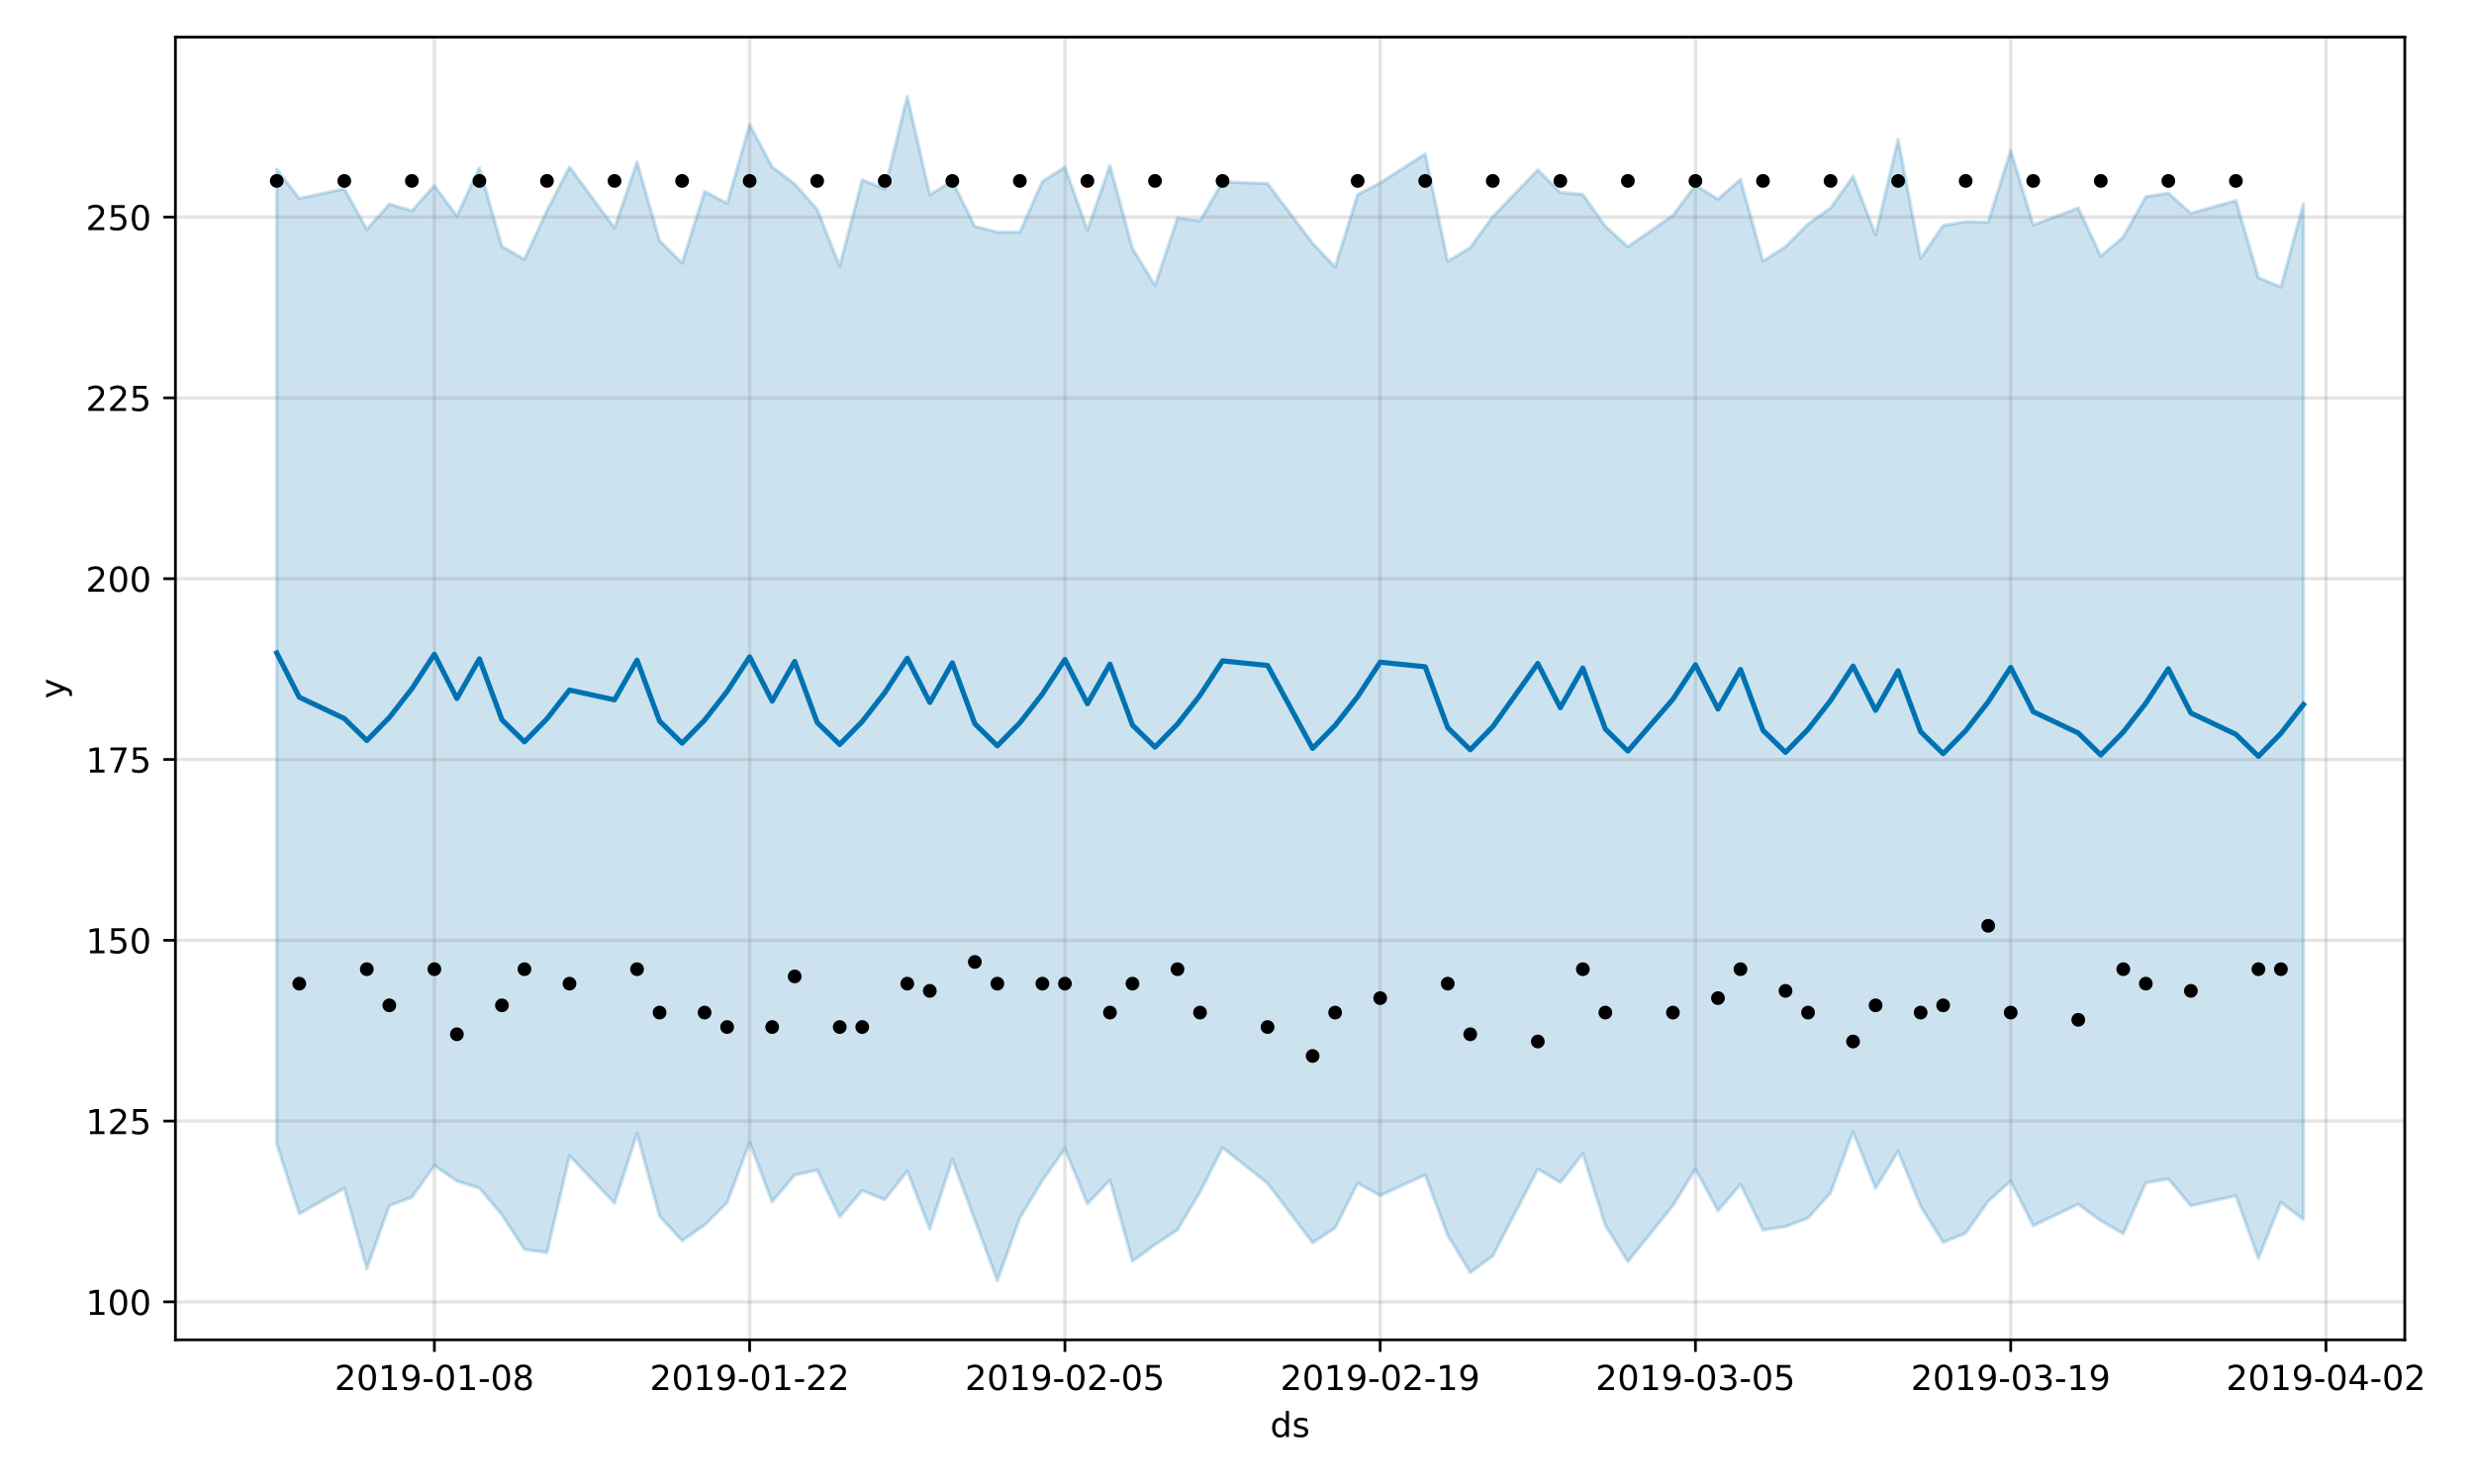 <?xml version="1.0" encoding="utf-8" standalone="no"?>
<!DOCTYPE svg PUBLIC "-//W3C//DTD SVG 1.1//EN"
  "http://www.w3.org/Graphics/SVG/1.1/DTD/svg11.dtd">
<!-- Created with matplotlib (https://matplotlib.org/) -->
<svg height="432pt" version="1.1" viewBox="0 0 720 432" width="720pt" xmlns="http://www.w3.org/2000/svg" xmlns:xlink="http://www.w3.org/1999/xlink">
 <defs>
  <style type="text/css">
*{stroke-linecap:butt;stroke-linejoin:round;}
  </style>
 </defs>
 <g id="figure_1">
  <g id="patch_1">
   <path d="M 0 432 
L 720 432 
L 720 0 
L 0 0 
z
" style="fill:#ffffff;"/>
  </g>
  <g id="axes_1">
   <g id="patch_2">
    <path d="M 51.05 390.04 
L 699.857 390.04 
L 699.857 10.8 
L 51.05 10.8 
z
" style="fill:#ffffff;"/>
   </g>
   <g id="PolyCollection_1">
    <defs>
     <path d="M 80.541 -382.784 
L 80.541 -98.967 
L 87.095 -78.639 
L 100.202 -86.1 
L 106.756 -62.69 
L 113.309 -81.019 
L 119.863 -83.461 
L 126.417 -92.681 
L 132.97 -88.173 
L 139.524 -86.163 
L 146.077 -78.343 
L 152.631 -68.267 
L 159.185 -67.39 
L 165.738 -95.564 
L 178.845 -81.76 
L 185.399 -102.011 
L 191.953 -77.992 
L 198.506 -70.809 
L 205.06 -75.399 
L 211.613 -81.922 
L 218.167 -99.429 
L 224.721 -82.137 
L 231.274 -89.93 
L 237.828 -91.371 
L 244.381 -77.733 
L 250.935 -85.441 
L 257.489 -82.735 
L 264.042 -91.132 
L 270.596 -74.217 
L 277.15 -94.519 
L 283.703 -76.85 
L 290.257 -59.198 
L 296.81 -77.442 
L 303.364 -88.363 
L 309.918 -97.601 
L 316.471 -81.528 
L 323.025 -88.45 
L 329.578 -64.825 
L 336.132 -69.662 
L 342.686 -73.997 
L 349.239 -84.973 
L 355.793 -97.891 
L 368.9 -87.52 
L 382.007 -70.228 
L 388.561 -74.565 
L 395.114 -87.555 
L 401.668 -83.974 
L 414.775 -89.989 
L 421.329 -72.379 
L 427.883 -61.558 
L 434.436 -66.364 
L 447.543 -91.667 
L 454.097 -87.785 
L 460.651 -96.152 
L 467.204 -75.266 
L 473.758 -64.758 
L 486.865 -81.037 
L 493.419 -91.697 
L 499.972 -79.544 
L 506.526 -87.213 
L 513.079 -73.945 
L 519.633 -74.935 
L 526.187 -77.432 
L 532.74 -84.751 
L 539.294 -102.533 
L 545.847 -86.074 
L 552.401 -96.85 
L 558.955 -80.888 
L 565.508 -70.335 
L 572.062 -73.015 
L 578.616 -82.299 
L 585.169 -88.181 
L 591.723 -75.189 
L 604.83 -81.437 
L 611.384 -76.624 
L 617.937 -72.875 
L 624.491 -87.681 
L 631.044 -88.797 
L 637.598 -81.002 
L 650.705 -83.894 
L 657.259 -65.691 
L 663.812 -81.979 
L 670.366 -76.969 
L 670.366 -372.691 
L 670.366 -372.691 
L 663.812 -348.429 
L 657.259 -351.201 
L 650.705 -373.621 
L 637.598 -369.912 
L 631.044 -375.772 
L 624.491 -374.724 
L 617.937 -363.018 
L 611.384 -357.402 
L 604.83 -371.446 
L 591.723 -366.51 
L 585.169 -388.166 
L 578.616 -367.317 
L 572.062 -367.465 
L 565.508 -366.346 
L 558.955 -356.853 
L 552.401 -391.469 
L 545.847 -363.591 
L 539.294 -380.635 
L 532.74 -371.44 
L 526.187 -366.811 
L 519.633 -360.202 
L 513.079 -356.011 
L 506.526 -379.794 
L 499.972 -374.026 
L 493.419 -378.091 
L 486.865 -369.29 
L 473.758 -360.171 
L 467.204 -366.158 
L 460.651 -375.394 
L 454.097 -375.99 
L 447.543 -382.545 
L 434.436 -368.946 
L 427.883 -359.921 
L 421.329 -355.896 
L 414.775 -387.187 
L 401.668 -378.766 
L 395.114 -375.359 
L 388.561 -354.275 
L 382.007 -361.19 
L 368.9 -378.578 
L 355.793 -379.062 
L 349.239 -367.757 
L 342.686 -368.516 
L 336.132 -348.909 
L 329.578 -359.71 
L 323.025 -383.801 
L 316.471 -364.998 
L 309.918 -383.364 
L 303.364 -379.193 
L 296.81 -364.418 
L 290.257 -364.416 
L 283.703 -366.115 
L 277.15 -379.281 
L 270.596 -375.288 
L 264.042 -403.962 
L 257.489 -376.989 
L 250.935 -379.637 
L 244.381 -354.528 
L 237.828 -371.03 
L 231.274 -378.46 
L 224.721 -383.415 
L 218.167 -395.703 
L 211.613 -372.822 
L 205.06 -376.245 
L 198.506 -355.413 
L 191.953 -361.951 
L 185.399 -384.818 
L 178.845 -365.635 
L 165.738 -383.381 
L 159.185 -370.712 
L 152.631 -356.525 
L 146.077 -360.265 
L 139.524 -383.158 
L 132.97 -369.101 
L 126.417 -378.004 
L 119.863 -370.62 
L 113.309 -372.598 
L 106.756 -365.25 
L 100.202 -377.039 
L 87.095 -374.228 
L 80.541 -382.784 
z
" id="m4602d9f60e" style="stroke:#0072b2;stroke-opacity:0.2;"/>
    </defs>
    <g clip-path="url(#p45f4652e05)">
     <use style="fill:#0072b2;fill-opacity:0.2;stroke:#0072b2;stroke-opacity:0.2;" x="0" xlink:href="#m4602d9f60e" y="432"/>
    </g>
   </g>
   <g id="matplotlib.axis_1">
    <g id="xtick_1">
     <g id="line2d_1">
      <path clip-path="url(#p45f4652e05)" d="M 126.417 390.04 
L 126.417 10.8 
" style="fill:none;stroke:#808080;stroke-linecap:square;stroke-opacity:0.2;"/>
     </g>
     <g id="line2d_2">
      <defs>
       <path d="M 0 0 
L 0 3.5 
" id="m5060d3e280" style="stroke:#000000;stroke-width:0.8;"/>
      </defs>
      <g>
       <use style="stroke:#000000;stroke-width:0.8;" x="126.417" xlink:href="#m5060d3e280" y="390.04"/>
      </g>
     </g>
     <g id="text_1">
      <!-- 2019-01-08 -->
      <defs>
       <path d="M 19.188 8.297 
L 53.609 8.297 
L 53.609 0 
L 7.328 0 
L 7.328 8.297 
Q 12.938 14.109 22.625 23.891 
Q 32.328 33.688 34.812 36.531 
Q 39.547 41.844 41.422 45.531 
Q 43.312 49.219 43.312 52.781 
Q 43.312 58.594 39.234 62.25 
Q 35.156 65.922 28.609 65.922 
Q 23.969 65.922 18.812 64.312 
Q 13.672 62.703 7.812 59.422 
L 7.812 69.391 
Q 13.766 71.781 18.938 73 
Q 24.125 74.219 28.422 74.219 
Q 39.75 74.219 46.484 68.547 
Q 53.219 62.891 53.219 53.422 
Q 53.219 48.922 51.531 44.891 
Q 49.859 40.875 45.406 35.406 
Q 44.188 33.984 37.641 27.219 
Q 31.109 20.453 19.188 8.297 
z
" id="DejaVuSans-50"/>
       <path d="M 31.781 66.406 
Q 24.172 66.406 20.328 58.906 
Q 16.5 51.422 16.5 36.375 
Q 16.5 21.391 20.328 13.891 
Q 24.172 6.391 31.781 6.391 
Q 39.453 6.391 43.281 13.891 
Q 47.125 21.391 47.125 36.375 
Q 47.125 51.422 43.281 58.906 
Q 39.453 66.406 31.781 66.406 
z
M 31.781 74.219 
Q 44.047 74.219 50.516 64.516 
Q 56.984 54.828 56.984 36.375 
Q 56.984 17.969 50.516 8.266 
Q 44.047 -1.422 31.781 -1.422 
Q 19.531 -1.422 13.062 8.266 
Q 6.594 17.969 6.594 36.375 
Q 6.594 54.828 13.062 64.516 
Q 19.531 74.219 31.781 74.219 
z
" id="DejaVuSans-48"/>
       <path d="M 12.406 8.297 
L 28.516 8.297 
L 28.516 63.922 
L 10.984 60.406 
L 10.984 69.391 
L 28.422 72.906 
L 38.281 72.906 
L 38.281 8.297 
L 54.391 8.297 
L 54.391 0 
L 12.406 0 
z
" id="DejaVuSans-49"/>
       <path d="M 10.984 1.516 
L 10.984 10.5 
Q 14.703 8.734 18.5 7.812 
Q 22.312 6.891 25.984 6.891 
Q 35.75 6.891 40.891 13.453 
Q 46.047 20.016 46.781 33.406 
Q 43.953 29.203 39.594 26.953 
Q 35.25 24.703 29.984 24.703 
Q 19.047 24.703 12.672 31.312 
Q 6.297 37.938 6.297 49.422 
Q 6.297 60.641 12.938 67.422 
Q 19.578 74.219 30.609 74.219 
Q 43.266 74.219 49.922 64.516 
Q 56.594 54.828 56.594 36.375 
Q 56.594 19.141 48.406 8.859 
Q 40.234 -1.422 26.422 -1.422 
Q 22.703 -1.422 18.891 -0.688 
Q 15.094 0.047 10.984 1.516 
z
M 30.609 32.422 
Q 37.25 32.422 41.125 36.953 
Q 45.016 41.5 45.016 49.422 
Q 45.016 57.281 41.125 61.844 
Q 37.25 66.406 30.609 66.406 
Q 23.969 66.406 20.094 61.844 
Q 16.219 57.281 16.219 49.422 
Q 16.219 41.5 20.094 36.953 
Q 23.969 32.422 30.609 32.422 
z
" id="DejaVuSans-57"/>
       <path d="M 4.891 31.391 
L 31.203 31.391 
L 31.203 23.391 
L 4.891 23.391 
z
" id="DejaVuSans-45"/>
       <path d="M 31.781 34.625 
Q 24.75 34.625 20.719 30.859 
Q 16.703 27.094 16.703 20.516 
Q 16.703 13.922 20.719 10.156 
Q 24.75 6.391 31.781 6.391 
Q 38.812 6.391 42.859 10.172 
Q 46.922 13.969 46.922 20.516 
Q 46.922 27.094 42.891 30.859 
Q 38.875 34.625 31.781 34.625 
z
M 21.922 38.812 
Q 15.578 40.375 12.031 44.719 
Q 8.5 49.078 8.5 55.328 
Q 8.5 64.062 14.719 69.141 
Q 20.953 74.219 31.781 74.219 
Q 42.672 74.219 48.875 69.141 
Q 55.078 64.062 55.078 55.328 
Q 55.078 49.078 51.531 44.719 
Q 48 40.375 41.703 38.812 
Q 48.828 37.156 52.797 32.312 
Q 56.781 27.484 56.781 20.516 
Q 56.781 9.906 50.312 4.234 
Q 43.844 -1.422 31.781 -1.422 
Q 19.734 -1.422 13.25 4.234 
Q 6.781 9.906 6.781 20.516 
Q 6.781 27.484 10.781 32.312 
Q 14.797 37.156 21.922 38.812 
z
M 18.312 54.391 
Q 18.312 48.734 21.844 45.562 
Q 25.391 42.391 31.781 42.391 
Q 38.141 42.391 41.719 45.562 
Q 45.312 48.734 45.312 54.391 
Q 45.312 60.062 41.719 63.234 
Q 38.141 66.406 31.781 66.406 
Q 25.391 66.406 21.844 63.234 
Q 18.312 60.062 18.312 54.391 
z
" id="DejaVuSans-56"/>
      </defs>
      <g transform="translate(97.359 404.638)scale(0.1 -0.1)">
       <use xlink:href="#DejaVuSans-50"/>
       <use x="63.623" xlink:href="#DejaVuSans-48"/>
       <use x="127.246" xlink:href="#DejaVuSans-49"/>
       <use x="190.869" xlink:href="#DejaVuSans-57"/>
       <use x="254.492" xlink:href="#DejaVuSans-45"/>
       <use x="290.576" xlink:href="#DejaVuSans-48"/>
       <use x="354.199" xlink:href="#DejaVuSans-49"/>
       <use x="417.822" xlink:href="#DejaVuSans-45"/>
       <use x="453.906" xlink:href="#DejaVuSans-48"/>
       <use x="517.529" xlink:href="#DejaVuSans-56"/>
      </g>
     </g>
    </g>
    <g id="xtick_2">
     <g id="line2d_3">
      <path clip-path="url(#p45f4652e05)" d="M 218.167 390.04 
L 218.167 10.8 
" style="fill:none;stroke:#808080;stroke-linecap:square;stroke-opacity:0.2;"/>
     </g>
     <g id="line2d_4">
      <g>
       <use style="stroke:#000000;stroke-width:0.8;" x="218.167" xlink:href="#m5060d3e280" y="390.04"/>
      </g>
     </g>
     <g id="text_2">
      <!-- 2019-01-22 -->
      <g transform="translate(189.109 404.638)scale(0.1 -0.1)">
       <use xlink:href="#DejaVuSans-50"/>
       <use x="63.623" xlink:href="#DejaVuSans-48"/>
       <use x="127.246" xlink:href="#DejaVuSans-49"/>
       <use x="190.869" xlink:href="#DejaVuSans-57"/>
       <use x="254.492" xlink:href="#DejaVuSans-45"/>
       <use x="290.576" xlink:href="#DejaVuSans-48"/>
       <use x="354.199" xlink:href="#DejaVuSans-49"/>
       <use x="417.822" xlink:href="#DejaVuSans-45"/>
       <use x="453.906" xlink:href="#DejaVuSans-50"/>
       <use x="517.529" xlink:href="#DejaVuSans-50"/>
      </g>
     </g>
    </g>
    <g id="xtick_3">
     <g id="line2d_5">
      <path clip-path="url(#p45f4652e05)" d="M 309.918 390.04 
L 309.918 10.8 
" style="fill:none;stroke:#808080;stroke-linecap:square;stroke-opacity:0.2;"/>
     </g>
     <g id="line2d_6">
      <g>
       <use style="stroke:#000000;stroke-width:0.8;" x="309.918" xlink:href="#m5060d3e280" y="390.04"/>
      </g>
     </g>
     <g id="text_3">
      <!-- 2019-02-05 -->
      <defs>
       <path d="M 10.797 72.906 
L 49.516 72.906 
L 49.516 64.594 
L 19.828 64.594 
L 19.828 46.734 
Q 21.969 47.469 24.109 47.828 
Q 26.266 48.188 28.422 48.188 
Q 40.625 48.188 47.75 41.5 
Q 54.891 34.812 54.891 23.391 
Q 54.891 11.625 47.562 5.094 
Q 40.234 -1.422 26.906 -1.422 
Q 22.312 -1.422 17.547 -0.641 
Q 12.797 0.141 7.719 1.703 
L 7.719 11.625 
Q 12.109 9.234 16.797 8.062 
Q 21.484 6.891 26.703 6.891 
Q 35.156 6.891 40.078 11.328 
Q 45.016 15.766 45.016 23.391 
Q 45.016 31 40.078 35.438 
Q 35.156 39.891 26.703 39.891 
Q 22.75 39.891 18.812 39.016 
Q 14.891 38.141 10.797 36.281 
z
" id="DejaVuSans-53"/>
      </defs>
      <g transform="translate(280.86 404.638)scale(0.1 -0.1)">
       <use xlink:href="#DejaVuSans-50"/>
       <use x="63.623" xlink:href="#DejaVuSans-48"/>
       <use x="127.246" xlink:href="#DejaVuSans-49"/>
       <use x="190.869" xlink:href="#DejaVuSans-57"/>
       <use x="254.492" xlink:href="#DejaVuSans-45"/>
       <use x="290.576" xlink:href="#DejaVuSans-48"/>
       <use x="354.199" xlink:href="#DejaVuSans-50"/>
       <use x="417.822" xlink:href="#DejaVuSans-45"/>
       <use x="453.906" xlink:href="#DejaVuSans-48"/>
       <use x="517.529" xlink:href="#DejaVuSans-53"/>
      </g>
     </g>
    </g>
    <g id="xtick_4">
     <g id="line2d_7">
      <path clip-path="url(#p45f4652e05)" d="M 401.668 390.04 
L 401.668 10.8 
" style="fill:none;stroke:#808080;stroke-linecap:square;stroke-opacity:0.2;"/>
     </g>
     <g id="line2d_8">
      <g>
       <use style="stroke:#000000;stroke-width:0.8;" x="401.668" xlink:href="#m5060d3e280" y="390.04"/>
      </g>
     </g>
     <g id="text_4">
      <!-- 2019-02-19 -->
      <g transform="translate(372.61 404.638)scale(0.1 -0.1)">
       <use xlink:href="#DejaVuSans-50"/>
       <use x="63.623" xlink:href="#DejaVuSans-48"/>
       <use x="127.246" xlink:href="#DejaVuSans-49"/>
       <use x="190.869" xlink:href="#DejaVuSans-57"/>
       <use x="254.492" xlink:href="#DejaVuSans-45"/>
       <use x="290.576" xlink:href="#DejaVuSans-48"/>
       <use x="354.199" xlink:href="#DejaVuSans-50"/>
       <use x="417.822" xlink:href="#DejaVuSans-45"/>
       <use x="453.906" xlink:href="#DejaVuSans-49"/>
       <use x="517.529" xlink:href="#DejaVuSans-57"/>
      </g>
     </g>
    </g>
    <g id="xtick_5">
     <g id="line2d_9">
      <path clip-path="url(#p45f4652e05)" d="M 493.419 390.04 
L 493.419 10.8 
" style="fill:none;stroke:#808080;stroke-linecap:square;stroke-opacity:0.2;"/>
     </g>
     <g id="line2d_10">
      <g>
       <use style="stroke:#000000;stroke-width:0.8;" x="493.419" xlink:href="#m5060d3e280" y="390.04"/>
      </g>
     </g>
     <g id="text_5">
      <!-- 2019-03-05 -->
      <defs>
       <path d="M 40.578 39.312 
Q 47.656 37.797 51.625 33 
Q 55.609 28.219 55.609 21.188 
Q 55.609 10.406 48.188 4.484 
Q 40.766 -1.422 27.094 -1.422 
Q 22.516 -1.422 17.656 -0.516 
Q 12.797 0.391 7.625 2.203 
L 7.625 11.719 
Q 11.719 9.328 16.594 8.109 
Q 21.484 6.891 26.812 6.891 
Q 36.078 6.891 40.938 10.547 
Q 45.797 14.203 45.797 21.188 
Q 45.797 27.641 41.281 31.266 
Q 36.766 34.906 28.719 34.906 
L 20.219 34.906 
L 20.219 43.016 
L 29.109 43.016 
Q 36.375 43.016 40.234 45.922 
Q 44.094 48.828 44.094 54.297 
Q 44.094 59.906 40.109 62.906 
Q 36.141 65.922 28.719 65.922 
Q 24.656 65.922 20.016 65.031 
Q 15.375 64.156 9.812 62.312 
L 9.812 71.094 
Q 15.438 72.656 20.344 73.438 
Q 25.25 74.219 29.594 74.219 
Q 40.828 74.219 47.359 69.109 
Q 53.906 64.016 53.906 55.328 
Q 53.906 49.266 50.438 45.094 
Q 46.969 40.922 40.578 39.312 
z
" id="DejaVuSans-51"/>
      </defs>
      <g transform="translate(464.361 404.638)scale(0.1 -0.1)">
       <use xlink:href="#DejaVuSans-50"/>
       <use x="63.623" xlink:href="#DejaVuSans-48"/>
       <use x="127.246" xlink:href="#DejaVuSans-49"/>
       <use x="190.869" xlink:href="#DejaVuSans-57"/>
       <use x="254.492" xlink:href="#DejaVuSans-45"/>
       <use x="290.576" xlink:href="#DejaVuSans-48"/>
       <use x="354.199" xlink:href="#DejaVuSans-51"/>
       <use x="417.822" xlink:href="#DejaVuSans-45"/>
       <use x="453.906" xlink:href="#DejaVuSans-48"/>
       <use x="517.529" xlink:href="#DejaVuSans-53"/>
      </g>
     </g>
    </g>
    <g id="xtick_6">
     <g id="line2d_11">
      <path clip-path="url(#p45f4652e05)" d="M 585.169 390.04 
L 585.169 10.8 
" style="fill:none;stroke:#808080;stroke-linecap:square;stroke-opacity:0.2;"/>
     </g>
     <g id="line2d_12">
      <g>
       <use style="stroke:#000000;stroke-width:0.8;" x="585.169" xlink:href="#m5060d3e280" y="390.04"/>
      </g>
     </g>
     <g id="text_6">
      <!-- 2019-03-19 -->
      <g transform="translate(556.111 404.638)scale(0.1 -0.1)">
       <use xlink:href="#DejaVuSans-50"/>
       <use x="63.623" xlink:href="#DejaVuSans-48"/>
       <use x="127.246" xlink:href="#DejaVuSans-49"/>
       <use x="190.869" xlink:href="#DejaVuSans-57"/>
       <use x="254.492" xlink:href="#DejaVuSans-45"/>
       <use x="290.576" xlink:href="#DejaVuSans-48"/>
       <use x="354.199" xlink:href="#DejaVuSans-51"/>
       <use x="417.822" xlink:href="#DejaVuSans-45"/>
       <use x="453.906" xlink:href="#DejaVuSans-49"/>
       <use x="517.529" xlink:href="#DejaVuSans-57"/>
      </g>
     </g>
    </g>
    <g id="xtick_7">
     <g id="line2d_13">
      <path clip-path="url(#p45f4652e05)" d="M 676.92 390.04 
L 676.92 10.8 
" style="fill:none;stroke:#808080;stroke-linecap:square;stroke-opacity:0.2;"/>
     </g>
     <g id="line2d_14">
      <g>
       <use style="stroke:#000000;stroke-width:0.8;" x="676.92" xlink:href="#m5060d3e280" y="390.04"/>
      </g>
     </g>
     <g id="text_7">
      <!-- 2019-04-02 -->
      <defs>
       <path d="M 37.797 64.312 
L 12.891 25.391 
L 37.797 25.391 
z
M 35.203 72.906 
L 47.609 72.906 
L 47.609 25.391 
L 58.016 25.391 
L 58.016 17.188 
L 47.609 17.188 
L 47.609 0 
L 37.797 0 
L 37.797 17.188 
L 4.891 17.188 
L 4.891 26.703 
z
" id="DejaVuSans-52"/>
      </defs>
      <g transform="translate(647.862 404.638)scale(0.1 -0.1)">
       <use xlink:href="#DejaVuSans-50"/>
       <use x="63.623" xlink:href="#DejaVuSans-48"/>
       <use x="127.246" xlink:href="#DejaVuSans-49"/>
       <use x="190.869" xlink:href="#DejaVuSans-57"/>
       <use x="254.492" xlink:href="#DejaVuSans-45"/>
       <use x="290.576" xlink:href="#DejaVuSans-48"/>
       <use x="354.199" xlink:href="#DejaVuSans-52"/>
       <use x="417.822" xlink:href="#DejaVuSans-45"/>
       <use x="453.906" xlink:href="#DejaVuSans-48"/>
       <use x="517.529" xlink:href="#DejaVuSans-50"/>
      </g>
     </g>
    </g>
    <g id="text_8">
     <!-- ds -->
     <defs>
      <path d="M 45.406 46.391 
L 45.406 75.984 
L 54.391 75.984 
L 54.391 0 
L 45.406 0 
L 45.406 8.203 
Q 42.578 3.328 38.25 0.953 
Q 33.938 -1.422 27.875 -1.422 
Q 17.969 -1.422 11.734 6.484 
Q 5.516 14.406 5.516 27.297 
Q 5.516 40.188 11.734 48.094 
Q 17.969 56 27.875 56 
Q 33.938 56 38.25 53.625 
Q 42.578 51.266 45.406 46.391 
z
M 14.797 27.297 
Q 14.797 17.391 18.875 11.75 
Q 22.953 6.109 30.078 6.109 
Q 37.203 6.109 41.297 11.75 
Q 45.406 17.391 45.406 27.297 
Q 45.406 37.203 41.297 42.844 
Q 37.203 48.484 30.078 48.484 
Q 22.953 48.484 18.875 42.844 
Q 14.797 37.203 14.797 27.297 
z
" id="DejaVuSans-100"/>
      <path d="M 44.281 53.078 
L 44.281 44.578 
Q 40.484 46.531 36.375 47.5 
Q 32.281 48.484 27.875 48.484 
Q 21.188 48.484 17.844 46.438 
Q 14.5 44.391 14.5 40.281 
Q 14.5 37.156 16.891 35.375 
Q 19.281 33.594 26.516 31.984 
L 29.594 31.297 
Q 39.156 29.25 43.188 25.516 
Q 47.219 21.781 47.219 15.094 
Q 47.219 7.469 41.188 3.016 
Q 35.156 -1.422 24.609 -1.422 
Q 20.219 -1.422 15.453 -0.562 
Q 10.688 0.297 5.422 2 
L 5.422 11.281 
Q 10.406 8.688 15.234 7.391 
Q 20.062 6.109 24.812 6.109 
Q 31.156 6.109 34.562 8.281 
Q 37.984 10.453 37.984 14.406 
Q 37.984 18.062 35.516 20.016 
Q 33.062 21.969 24.703 23.781 
L 21.578 24.516 
Q 13.234 26.266 9.516 29.906 
Q 5.812 33.547 5.812 39.891 
Q 5.812 47.609 11.281 51.797 
Q 16.75 56 26.812 56 
Q 31.781 56 36.172 55.266 
Q 40.578 54.547 44.281 53.078 
z
" id="DejaVuSans-115"/>
     </defs>
     <g transform="translate(369.675 418.317)scale(0.1 -0.1)">
      <use xlink:href="#DejaVuSans-100"/>
      <use x="63.477" xlink:href="#DejaVuSans-115"/>
     </g>
    </g>
   </g>
   <g id="matplotlib.axis_2">
    <g id="ytick_1">
     <g id="line2d_15">
      <path clip-path="url(#p45f4652e05)" d="M 51.05 378.973 
L 699.857 378.973 
" style="fill:none;stroke:#808080;stroke-linecap:square;stroke-opacity:0.2;"/>
     </g>
     <g id="line2d_16">
      <defs>
       <path d="M 0 0 
L -3.5 0 
" id="mccc6631dc4" style="stroke:#000000;stroke-width:0.8;"/>
      </defs>
      <g>
       <use style="stroke:#000000;stroke-width:0.8;" x="51.05" xlink:href="#mccc6631dc4" y="378.973"/>
      </g>
     </g>
     <g id="text_9">
      <!-- 100 -->
      <g transform="translate(24.962 382.772)scale(0.1 -0.1)">
       <use xlink:href="#DejaVuSans-49"/>
       <use x="63.623" xlink:href="#DejaVuSans-48"/>
       <use x="127.246" xlink:href="#DejaVuSans-48"/>
      </g>
     </g>
    </g>
    <g id="ytick_2">
     <g id="line2d_17">
      <path clip-path="url(#p45f4652e05)" d="M 51.05 326.344 
L 699.857 326.344 
" style="fill:none;stroke:#808080;stroke-linecap:square;stroke-opacity:0.2;"/>
     </g>
     <g id="line2d_18">
      <g>
       <use style="stroke:#000000;stroke-width:0.8;" x="51.05" xlink:href="#mccc6631dc4" y="326.344"/>
      </g>
     </g>
     <g id="text_10">
      <!-- 125 -->
      <g transform="translate(24.962 330.143)scale(0.1 -0.1)">
       <use xlink:href="#DejaVuSans-49"/>
       <use x="63.623" xlink:href="#DejaVuSans-50"/>
       <use x="127.246" xlink:href="#DejaVuSans-53"/>
      </g>
     </g>
    </g>
    <g id="ytick_3">
     <g id="line2d_19">
      <path clip-path="url(#p45f4652e05)" d="M 51.05 273.714 
L 699.857 273.714 
" style="fill:none;stroke:#808080;stroke-linecap:square;stroke-opacity:0.2;"/>
     </g>
     <g id="line2d_20">
      <g>
       <use style="stroke:#000000;stroke-width:0.8;" x="51.05" xlink:href="#mccc6631dc4" y="273.714"/>
      </g>
     </g>
     <g id="text_11">
      <!-- 150 -->
      <g transform="translate(24.962 277.513)scale(0.1 -0.1)">
       <use xlink:href="#DejaVuSans-49"/>
       <use x="63.623" xlink:href="#DejaVuSans-53"/>
       <use x="127.246" xlink:href="#DejaVuSans-48"/>
      </g>
     </g>
    </g>
    <g id="ytick_4">
     <g id="line2d_21">
      <path clip-path="url(#p45f4652e05)" d="M 51.05 221.084 
L 699.857 221.084 
" style="fill:none;stroke:#808080;stroke-linecap:square;stroke-opacity:0.2;"/>
     </g>
     <g id="line2d_22">
      <g>
       <use style="stroke:#000000;stroke-width:0.8;" x="51.05" xlink:href="#mccc6631dc4" y="221.084"/>
      </g>
     </g>
     <g id="text_12">
      <!-- 175 -->
      <defs>
       <path d="M 8.203 72.906 
L 55.078 72.906 
L 55.078 68.703 
L 28.609 0 
L 18.312 0 
L 43.219 64.594 
L 8.203 64.594 
z
" id="DejaVuSans-55"/>
      </defs>
      <g transform="translate(24.962 224.884)scale(0.1 -0.1)">
       <use xlink:href="#DejaVuSans-49"/>
       <use x="63.623" xlink:href="#DejaVuSans-55"/>
       <use x="127.246" xlink:href="#DejaVuSans-53"/>
      </g>
     </g>
    </g>
    <g id="ytick_5">
     <g id="line2d_23">
      <path clip-path="url(#p45f4652e05)" d="M 51.05 168.455 
L 699.857 168.455 
" style="fill:none;stroke:#808080;stroke-linecap:square;stroke-opacity:0.2;"/>
     </g>
     <g id="line2d_24">
      <g>
       <use style="stroke:#000000;stroke-width:0.8;" x="51.05" xlink:href="#mccc6631dc4" y="168.455"/>
      </g>
     </g>
     <g id="text_13">
      <!-- 200 -->
      <g transform="translate(24.962 172.254)scale(0.1 -0.1)">
       <use xlink:href="#DejaVuSans-50"/>
       <use x="63.623" xlink:href="#DejaVuSans-48"/>
       <use x="127.246" xlink:href="#DejaVuSans-48"/>
      </g>
     </g>
    </g>
    <g id="ytick_6">
     <g id="line2d_25">
      <path clip-path="url(#p45f4652e05)" d="M 51.05 115.825 
L 699.857 115.825 
" style="fill:none;stroke:#808080;stroke-linecap:square;stroke-opacity:0.2;"/>
     </g>
     <g id="line2d_26">
      <g>
       <use style="stroke:#000000;stroke-width:0.8;" x="51.05" xlink:href="#mccc6631dc4" y="115.825"/>
      </g>
     </g>
     <g id="text_14">
      <!-- 225 -->
      <g transform="translate(24.962 119.625)scale(0.1 -0.1)">
       <use xlink:href="#DejaVuSans-50"/>
       <use x="63.623" xlink:href="#DejaVuSans-50"/>
       <use x="127.246" xlink:href="#DejaVuSans-53"/>
      </g>
     </g>
    </g>
    <g id="ytick_7">
     <g id="line2d_27">
      <path clip-path="url(#p45f4652e05)" d="M 51.05 63.196 
L 699.857 63.196 
" style="fill:none;stroke:#808080;stroke-linecap:square;stroke-opacity:0.2;"/>
     </g>
     <g id="line2d_28">
      <g>
       <use style="stroke:#000000;stroke-width:0.8;" x="51.05" xlink:href="#mccc6631dc4" y="63.196"/>
      </g>
     </g>
     <g id="text_15">
      <!-- 250 -->
      <g transform="translate(24.962 66.995)scale(0.1 -0.1)">
       <use xlink:href="#DejaVuSans-50"/>
       <use x="63.623" xlink:href="#DejaVuSans-53"/>
       <use x="127.246" xlink:href="#DejaVuSans-48"/>
      </g>
     </g>
    </g>
    <g id="text_16">
     <!-- y -->
     <defs>
      <path d="M 32.172 -5.078 
Q 28.375 -14.844 24.75 -17.812 
Q 21.141 -20.797 15.094 -20.797 
L 7.906 -20.797 
L 7.906 -13.281 
L 13.188 -13.281 
Q 16.891 -13.281 18.938 -11.516 
Q 21 -9.766 23.484 -3.219 
L 25.094 0.875 
L 2.984 54.688 
L 12.5 54.688 
L 29.594 11.922 
L 46.688 54.688 
L 56.203 54.688 
z
" id="DejaVuSans-121"/>
     </defs>
     <g transform="translate(18.883 203.379)rotate(-90)scale(0.1 -0.1)">
      <use xlink:href="#DejaVuSans-121"/>
     </g>
    </g>
   </g>
   <g id="line2d_29">
    <defs>
     <path d="M 0 1.5 
C 0.398 1.5 0.779 1.342 1.061 1.061 
C 1.342 0.779 1.5 0.398 1.5 0 
C 1.5 -0.398 1.342 -0.779 1.061 -1.061 
C 0.779 -1.342 0.398 -1.5 0 -1.5 
C -0.398 -1.5 -0.779 -1.342 -1.061 -1.061 
C -1.342 -0.779 -1.5 -0.398 -1.5 0 
C -1.5 0.398 -1.342 0.779 -1.061 1.061 
C -0.779 1.342 -0.398 1.5 0 1.5 
z
" id="mc3aa3e4426" style="stroke:#000000;"/>
    </defs>
    <g clip-path="url(#p45f4652e05)">
     <use style="stroke:#000000;" x="80.541" xlink:href="#mc3aa3e4426" y="52.67"/>
     <use style="stroke:#000000;" x="87.095" xlink:href="#mc3aa3e4426" y="286.345"/>
     <use style="stroke:#000000;" x="100.202" xlink:href="#mc3aa3e4426" y="52.67"/>
     <use style="stroke:#000000;" x="106.756" xlink:href="#mc3aa3e4426" y="282.135"/>
     <use style="stroke:#000000;" x="113.309" xlink:href="#mc3aa3e4426" y="292.661"/>
     <use style="stroke:#000000;" x="119.863" xlink:href="#mc3aa3e4426" y="52.67"/>
     <use style="stroke:#000000;" x="126.417" xlink:href="#mc3aa3e4426" y="282.135"/>
     <use style="stroke:#000000;" x="132.97" xlink:href="#mc3aa3e4426" y="301.081"/>
     <use style="stroke:#000000;" x="139.524" xlink:href="#mc3aa3e4426" y="52.67"/>
     <use style="stroke:#000000;" x="146.077" xlink:href="#mc3aa3e4426" y="292.661"/>
     <use style="stroke:#000000;" x="152.631" xlink:href="#mc3aa3e4426" y="282.135"/>
     <use style="stroke:#000000;" x="159.185" xlink:href="#mc3aa3e4426" y="52.67"/>
     <use style="stroke:#000000;" x="165.738" xlink:href="#mc3aa3e4426" y="286.345"/>
     <use style="stroke:#000000;" x="178.845" xlink:href="#mc3aa3e4426" y="52.67"/>
     <use style="stroke:#000000;" x="185.399" xlink:href="#mc3aa3e4426" y="282.135"/>
     <use style="stroke:#000000;" x="191.953" xlink:href="#mc3aa3e4426" y="294.766"/>
     <use style="stroke:#000000;" x="198.506" xlink:href="#mc3aa3e4426" y="52.67"/>
     <use style="stroke:#000000;" x="205.06" xlink:href="#mc3aa3e4426" y="294.766"/>
     <use style="stroke:#000000;" x="211.613" xlink:href="#mc3aa3e4426" y="298.976"/>
     <use style="stroke:#000000;" x="218.167" xlink:href="#mc3aa3e4426" y="52.67"/>
     <use style="stroke:#000000;" x="224.721" xlink:href="#mc3aa3e4426" y="298.976"/>
     <use style="stroke:#000000;" x="231.274" xlink:href="#mc3aa3e4426" y="284.24"/>
     <use style="stroke:#000000;" x="237.828" xlink:href="#mc3aa3e4426" y="52.67"/>
     <use style="stroke:#000000;" x="244.381" xlink:href="#mc3aa3e4426" y="298.976"/>
     <use style="stroke:#000000;" x="250.935" xlink:href="#mc3aa3e4426" y="298.976"/>
     <use style="stroke:#000000;" x="257.489" xlink:href="#mc3aa3e4426" y="52.67"/>
     <use style="stroke:#000000;" x="264.042" xlink:href="#mc3aa3e4426" y="286.345"/>
     <use style="stroke:#000000;" x="270.596" xlink:href="#mc3aa3e4426" y="288.45"/>
     <use style="stroke:#000000;" x="277.15" xlink:href="#mc3aa3e4426" y="52.67"/>
     <use style="stroke:#000000;" x="283.703" xlink:href="#mc3aa3e4426" y="280.03"/>
     <use style="stroke:#000000;" x="290.257" xlink:href="#mc3aa3e4426" y="286.345"/>
     <use style="stroke:#000000;" x="296.81" xlink:href="#mc3aa3e4426" y="52.67"/>
     <use style="stroke:#000000;" x="303.364" xlink:href="#mc3aa3e4426" y="286.345"/>
     <use style="stroke:#000000;" x="309.918" xlink:href="#mc3aa3e4426" y="286.345"/>
     <use style="stroke:#000000;" x="316.471" xlink:href="#mc3aa3e4426" y="52.67"/>
     <use style="stroke:#000000;" x="323.025" xlink:href="#mc3aa3e4426" y="294.766"/>
     <use style="stroke:#000000;" x="329.578" xlink:href="#mc3aa3e4426" y="286.345"/>
     <use style="stroke:#000000;" x="336.132" xlink:href="#mc3aa3e4426" y="52.67"/>
     <use style="stroke:#000000;" x="342.686" xlink:href="#mc3aa3e4426" y="282.135"/>
     <use style="stroke:#000000;" x="349.239" xlink:href="#mc3aa3e4426" y="294.766"/>
     <use style="stroke:#000000;" x="355.793" xlink:href="#mc3aa3e4426" y="52.67"/>
     <use style="stroke:#000000;" x="368.9" xlink:href="#mc3aa3e4426" y="298.976"/>
     <use style="stroke:#000000;" x="382.007" xlink:href="#mc3aa3e4426" y="307.397"/>
     <use style="stroke:#000000;" x="388.561" xlink:href="#mc3aa3e4426" y="294.766"/>
     <use style="stroke:#000000;" x="395.114" xlink:href="#mc3aa3e4426" y="52.67"/>
     <use style="stroke:#000000;" x="401.668" xlink:href="#mc3aa3e4426" y="290.555"/>
     <use style="stroke:#000000;" x="414.775" xlink:href="#mc3aa3e4426" y="52.67"/>
     <use style="stroke:#000000;" x="421.329" xlink:href="#mc3aa3e4426" y="286.345"/>
     <use style="stroke:#000000;" x="427.883" xlink:href="#mc3aa3e4426" y="301.081"/>
     <use style="stroke:#000000;" x="434.436" xlink:href="#mc3aa3e4426" y="52.67"/>
     <use style="stroke:#000000;" x="447.543" xlink:href="#mc3aa3e4426" y="303.187"/>
     <use style="stroke:#000000;" x="454.097" xlink:href="#mc3aa3e4426" y="52.67"/>
     <use style="stroke:#000000;" x="460.651" xlink:href="#mc3aa3e4426" y="282.135"/>
     <use style="stroke:#000000;" x="467.204" xlink:href="#mc3aa3e4426" y="294.766"/>
     <use style="stroke:#000000;" x="473.758" xlink:href="#mc3aa3e4426" y="52.67"/>
     <use style="stroke:#000000;" x="486.865" xlink:href="#mc3aa3e4426" y="294.766"/>
     <use style="stroke:#000000;" x="493.419" xlink:href="#mc3aa3e4426" y="52.67"/>
     <use style="stroke:#000000;" x="499.972" xlink:href="#mc3aa3e4426" y="290.555"/>
     <use style="stroke:#000000;" x="506.526" xlink:href="#mc3aa3e4426" y="282.135"/>
     <use style="stroke:#000000;" x="513.079" xlink:href="#mc3aa3e4426" y="52.67"/>
     <use style="stroke:#000000;" x="519.633" xlink:href="#mc3aa3e4426" y="288.45"/>
     <use style="stroke:#000000;" x="526.187" xlink:href="#mc3aa3e4426" y="294.766"/>
     <use style="stroke:#000000;" x="532.74" xlink:href="#mc3aa3e4426" y="52.67"/>
     <use style="stroke:#000000;" x="539.294" xlink:href="#mc3aa3e4426" y="303.187"/>
     <use style="stroke:#000000;" x="545.847" xlink:href="#mc3aa3e4426" y="292.661"/>
     <use style="stroke:#000000;" x="552.401" xlink:href="#mc3aa3e4426" y="52.67"/>
     <use style="stroke:#000000;" x="558.955" xlink:href="#mc3aa3e4426" y="294.766"/>
     <use style="stroke:#000000;" x="565.508" xlink:href="#mc3aa3e4426" y="292.661"/>
     <use style="stroke:#000000;" x="572.062" xlink:href="#mc3aa3e4426" y="52.67"/>
     <use style="stroke:#000000;" x="578.616" xlink:href="#mc3aa3e4426" y="269.504"/>
     <use style="stroke:#000000;" x="585.169" xlink:href="#mc3aa3e4426" y="294.766"/>
     <use style="stroke:#000000;" x="591.723" xlink:href="#mc3aa3e4426" y="52.67"/>
     <use style="stroke:#000000;" x="604.83" xlink:href="#mc3aa3e4426" y="296.871"/>
     <use style="stroke:#000000;" x="611.384" xlink:href="#mc3aa3e4426" y="52.67"/>
     <use style="stroke:#000000;" x="617.937" xlink:href="#mc3aa3e4426" y="282.135"/>
     <use style="stroke:#000000;" x="624.491" xlink:href="#mc3aa3e4426" y="286.345"/>
     <use style="stroke:#000000;" x="631.044" xlink:href="#mc3aa3e4426" y="52.67"/>
     <use style="stroke:#000000;" x="637.598" xlink:href="#mc3aa3e4426" y="288.45"/>
     <use style="stroke:#000000;" x="650.705" xlink:href="#mc3aa3e4426" y="52.67"/>
     <use style="stroke:#000000;" x="657.259" xlink:href="#mc3aa3e4426" y="282.135"/>
     <use style="stroke:#000000;" x="663.812" xlink:href="#mc3aa3e4426" y="282.135"/>
    </g>
   </g>
   <g id="line2d_30">
    <path clip-path="url(#p45f4652e05)" d="M 80.541 190.077 
L 87.095 202.956 
L 100.202 209.156 
L 106.756 215.567 
L 113.309 208.869 
L 119.863 200.484 
L 126.417 190.46 
L 132.97 203.34 
L 139.524 191.802 
L 146.077 209.54 
L 152.631 215.95 
L 159.185 209.252 
L 165.738 200.868 
L 178.845 203.723 
L 185.399 192.186 
L 191.953 209.923 
L 198.506 216.334 
L 205.06 209.635 
L 211.613 201.251 
L 218.167 191.227 
L 224.721 204.107 
L 231.274 192.569 
L 237.828 210.306 
L 244.381 216.717 
L 250.935 210.019 
L 257.489 201.635 
L 264.042 191.611 
L 270.596 204.49 
L 277.15 192.952 
L 283.703 210.69 
L 290.257 217.1 
L 296.81 210.402 
L 303.364 202.018 
L 309.918 191.994 
L 316.471 204.873 
L 323.025 193.336 
L 329.578 211.073 
L 336.132 217.484 
L 342.686 210.786 
L 349.239 202.401 
L 355.793 192.377 
L 368.9 193.719 
L 382.007 217.867 
L 388.561 211.169 
L 395.114 202.785 
L 401.668 192.761 
L 414.775 194.103 
L 421.329 211.84 
L 427.883 218.251 
L 434.436 211.552 
L 447.543 193.144 
L 454.097 206.024 
L 460.651 194.486 
L 467.204 212.224 
L 473.758 218.634 
L 486.865 203.552 
L 493.419 193.528 
L 499.972 206.407 
L 506.526 194.869 
L 513.079 212.607 
L 519.633 219.017 
L 526.187 212.319 
L 532.74 203.935 
L 539.294 193.911 
L 545.847 206.79 
L 552.401 195.253 
L 558.955 212.99 
L 565.508 219.401 
L 572.062 212.703 
L 578.616 204.318 
L 585.169 194.294 
L 591.723 207.174 
L 604.83 213.374 
L 611.384 219.784 
L 617.937 213.086 
L 624.491 204.702 
L 631.044 194.678 
L 637.598 207.557 
L 650.705 213.757 
L 657.259 220.168 
L 663.812 213.469 
L 670.366 205.085 
" style="fill:none;stroke:#0072b2;stroke-linecap:square;stroke-width:1.5;"/>
   </g>
   <g id="patch_3">
    <path d="M 51.05 390.04 
L 51.05 10.8 
" style="fill:none;stroke:#000000;stroke-linecap:square;stroke-linejoin:miter;stroke-width:0.8;"/>
   </g>
   <g id="patch_4">
    <path d="M 699.857 390.04 
L 699.857 10.8 
" style="fill:none;stroke:#000000;stroke-linecap:square;stroke-linejoin:miter;stroke-width:0.8;"/>
   </g>
   <g id="patch_5">
    <path d="M 51.05 390.04 
L 699.857 390.04 
" style="fill:none;stroke:#000000;stroke-linecap:square;stroke-linejoin:miter;stroke-width:0.8;"/>
   </g>
   <g id="patch_6">
    <path d="M 51.05 10.8 
L 699.857 10.8 
" style="fill:none;stroke:#000000;stroke-linecap:square;stroke-linejoin:miter;stroke-width:0.8;"/>
   </g>
  </g>
 </g>
 <defs>
  <clipPath id="p45f4652e05">
   <rect height="379.24" width="648.807" x="51.05" y="10.8"/>
  </clipPath>
 </defs>
</svg>
